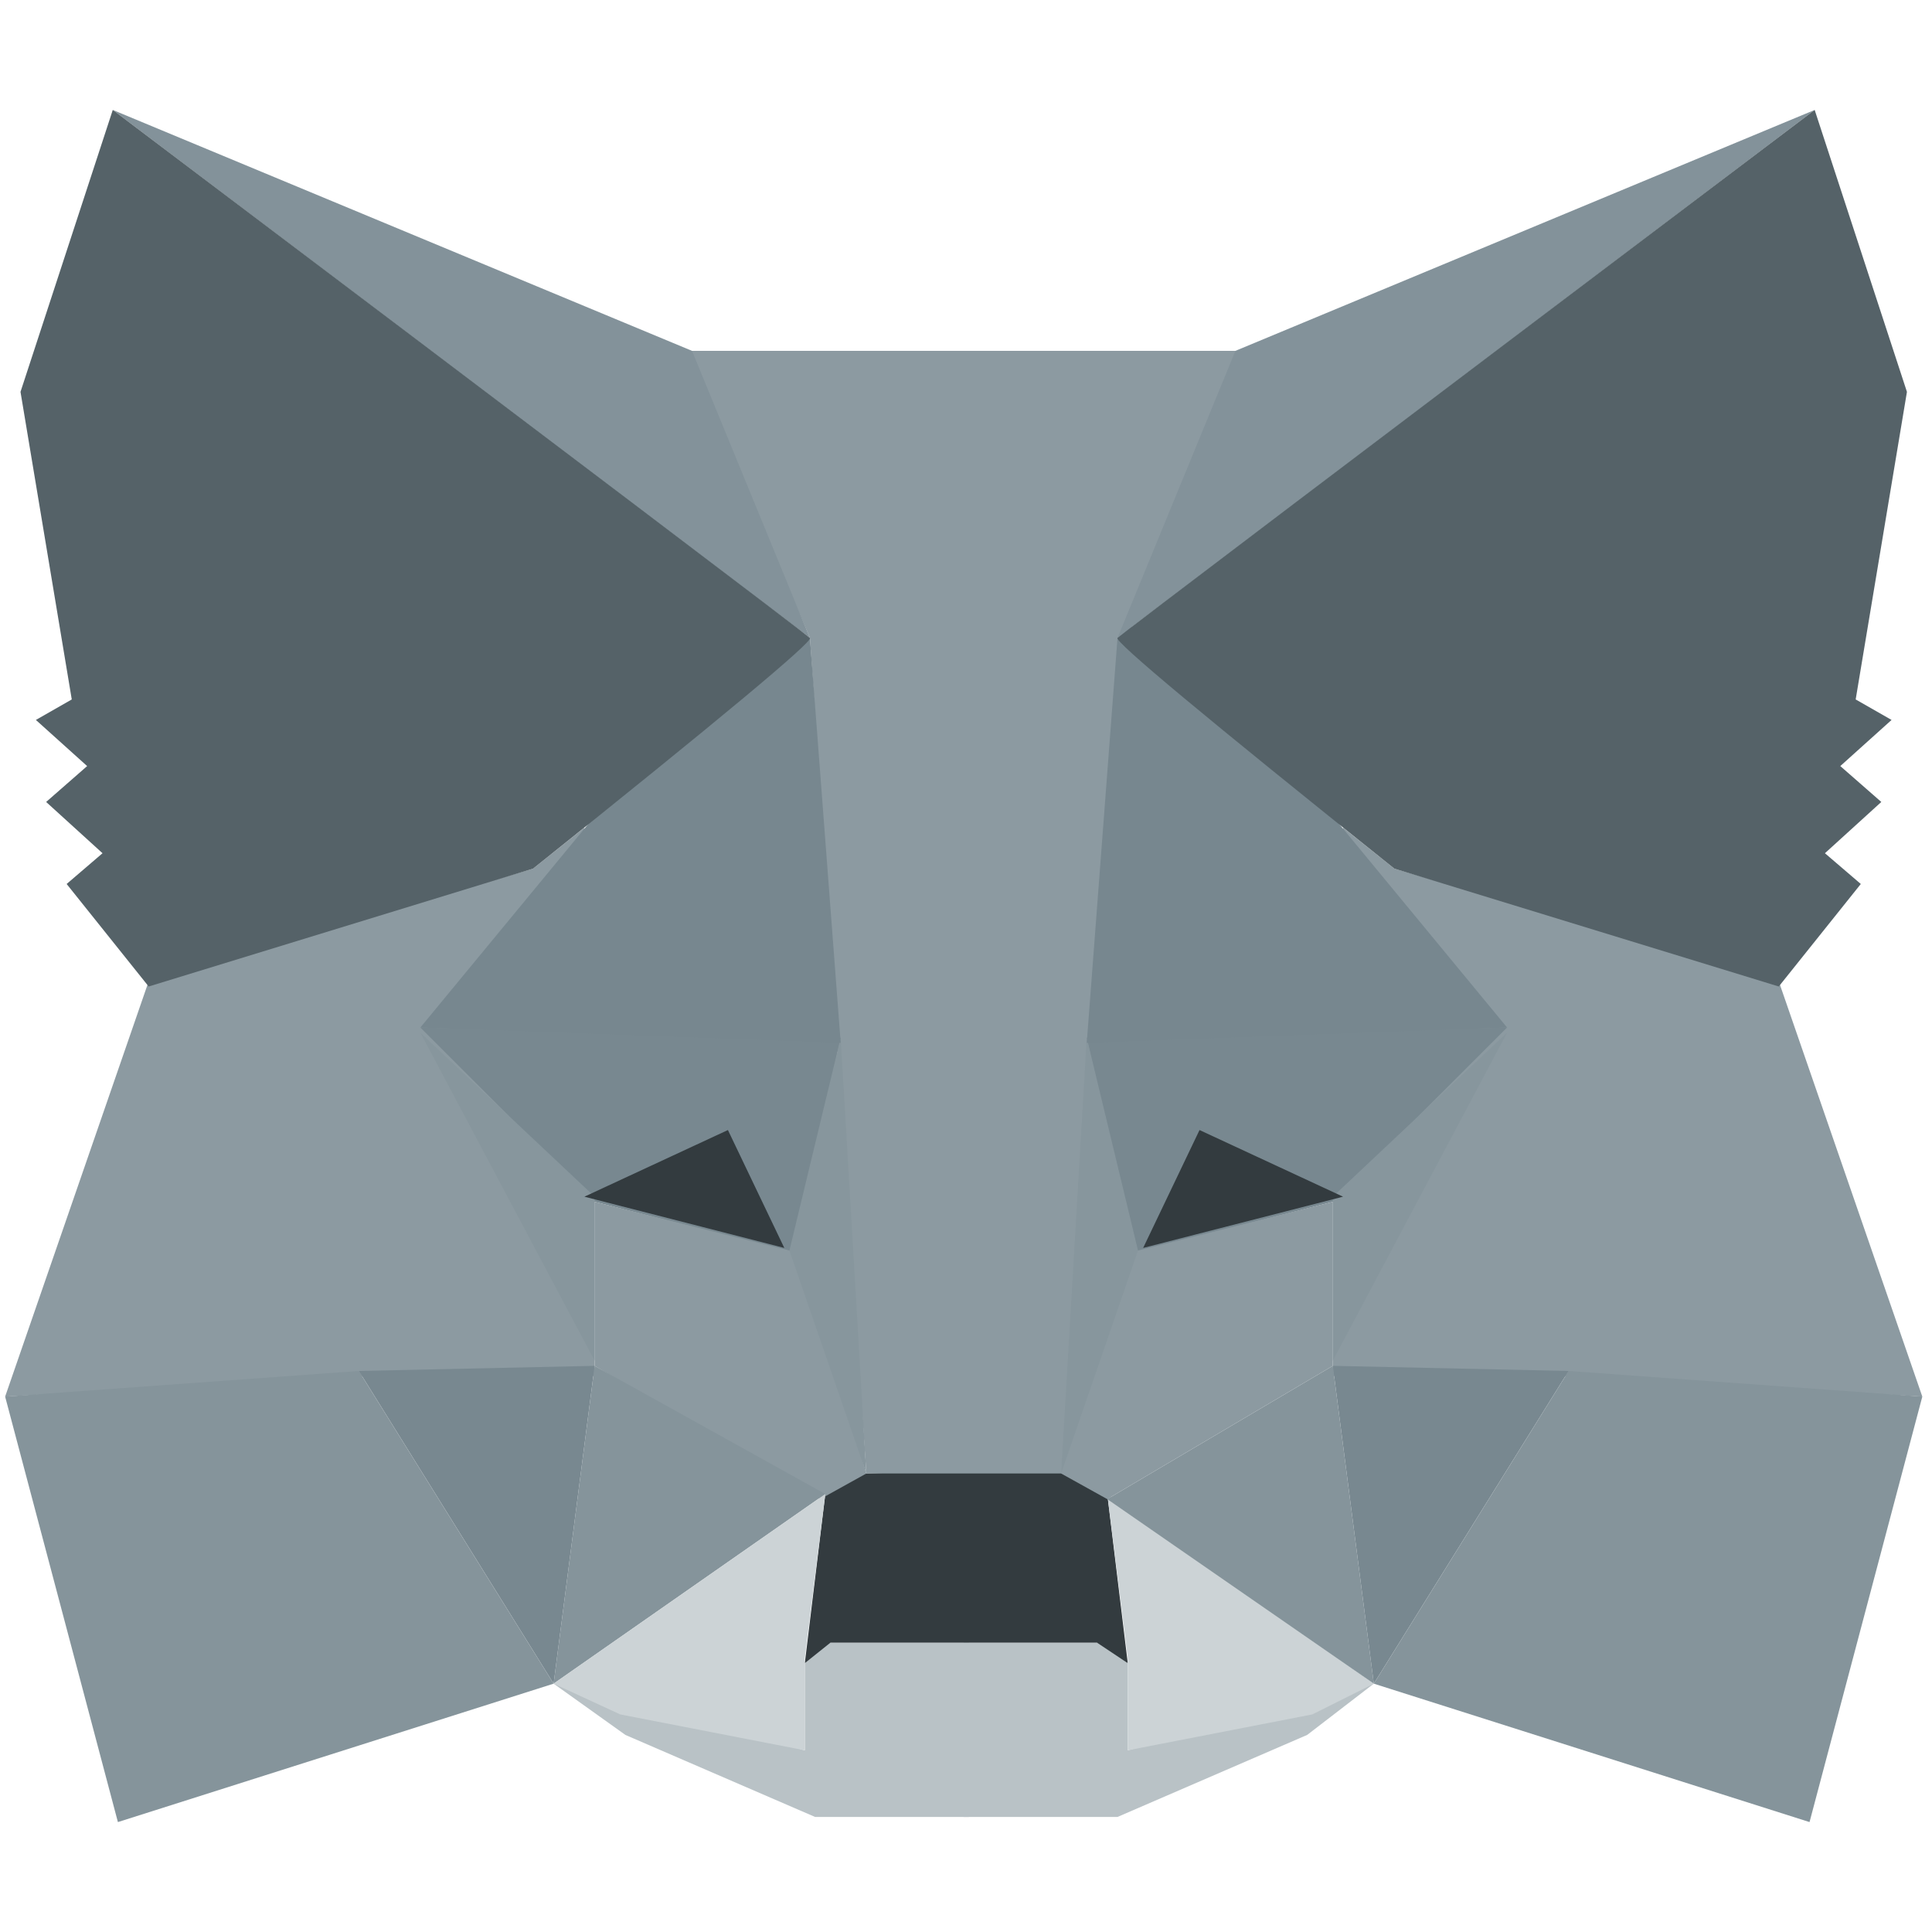 <svg id="SvgjsSvg1042" width="288" height="288" xmlns="http://www.w3.org/2000/svg" version="1.1" xmlns:xlink="http://www.w3.org/1999/xlink" xmlns:svgjs="http://svgjs.com/svgjs"><defs id="SvgjsDefs1043"></defs><g id="SvgjsG1044" transform="matrix(1,0,0,1,0,0)"><svg xmlns="http://www.w3.org/2000/svg" width="288" height="288" viewBox="0 0 212 189"><g fill="none" fill-rule="evenodd"><polygon fill="#b9c2c6" points="60.75 173.25 88.313 180.563 88.313 171 90.563 168.75 106.313 168.75 106.313 180 106.313 187.875 89.438 187.875 68.625 178.875" class="colorCDBDB2 svgShape"></polygon><polygon fill="#b9c2c6" points="105.75 173.25 132.75 180.563 132.75 171 135 168.75 150.75 168.75 150.75 180 150.75 187.875 133.875 187.875 113.063 178.875" transform="matrix(-1 0 0 1 256.5 0)" class="colorCDBDB2 svgShape"></polygon><polygon fill="#333b3f" points="90.563 152.438 88.313 171 91.125 168.75 120.375 168.75 123.75 171 121.5 152.438 117 149.625 94.5 150.188" class="color393939 svgShape"></polygon><polygon fill="#8c9aa1" points="75.375 27 88.875 58.5 95.063 150.188 117 150.188 123.75 58.5 136.125 27" class="colorF89C35 svgShape"></polygon><polygon fill="#8c9aa1" points="16.313 96.188 .563 141.75 39.938 139.5 65.25 139.5 65.25 119.813 64.125 79.313 58.5 83.813" class="colorF89D35 svgShape"></polygon><polygon fill="#788890" points="46.125 101.25 92.25 102.375 87.188 126 65.25 120.375" class="colorD87C30 svgShape"></polygon><polygon fill="#87969d" points="46.125 101.813 65.25 119.813 65.25 137.813" class="colorEA8D3A svgShape"></polygon><polygon fill="#8c9aa1" points="65.25 120.375 87.75 126 95.063 150.188 90 153 65.25 138.375" class="colorF89D35 svgShape"></polygon><polygon fill="#85949b" points="65.25 138.375 60.75 173.25 90.563 152.438" class="colorEB8F35 svgShape"></polygon><polygon fill="#87969d" points="92.25 102.375 95.063 150.188 86.625 125.719" class="colorEA8E3A svgShape"></polygon><polygon fill="#788890" points="39.375 138.938 65.25 138.375 60.75 173.25" class="colorD87C30 svgShape"></polygon><polygon fill="#85949b" points="12.938 188.438 60.75 173.25 39.375 138.938 .563 141.75" class="colorEB8F35 svgShape"></polygon><polygon fill="#77878f" points="88.875 58.5 64.688 78.75 46.125 101.25 92.25 102.938" class="colorE8821E svgShape"></polygon><polygon fill="#ccd3d6" points="60.75 173.25 90.563 152.438 88.313 170.438 88.313 180.563 68.063 176.625" class="colorDFCEC3 svgShape"></polygon><polygon fill="#ccd3d6" points="121.5 173.25 150.75 152.438 148.5 170.438 148.5 180.563 128.25 176.625" transform="matrix(-1 0 0 1 272.25 0)" class="colorDFCEC3 svgShape"></polygon><polygon fill="#333b3f" points="70.313 112.5 64.125 125.438 86.063 119.813" transform="matrix(-1 0 0 1 150.188 0)" class="color393939 svgShape"></polygon><polygon fill="#83929a" points="12.375 .563 88.875 58.5 75.938 27" class="colorE88F35 svgShape"></polygon><path fill="#556268" d="M12.375,0.563 L2.25,31.5 L7.875,65.25 L3.938,67.5 L9.563,72.562 L5.063,76.5 L11.25,82.125 L7.313,85.5 L16.313,96.75 L58.5,83.813 C79.125,67.313 89.25,58.875 88.875,58.5 C88.5,58.125 63,38.813 12.375,0.563 Z" class="color8E5A30 svgShape"></path><g transform="matrix(-1 0 0 1 211.5 0)" fill="#000000" class="color000 svgShape"><polygon fill="#8c9aa1" points="16.313 96.188 .563 141.75 39.938 139.5 65.25 139.5 65.25 119.813 64.125 79.313 58.5 83.813" class="colorF89D35 svgShape"></polygon><polygon fill="#788890" points="46.125 101.25 92.25 102.375 87.188 126 65.25 120.375" class="colorD87C30 svgShape"></polygon><polygon fill="#87969d" points="46.125 101.813 65.25 119.813 65.25 137.813" class="colorEA8D3A svgShape"></polygon><polygon fill="#8c9aa1" points="65.25 120.375 87.75 126 95.063 150.188 90 153 65.25 138.375" class="colorF89D35 svgShape"></polygon><polygon fill="#85949b" points="65.25 138.375 60.75 173.25 90 153" class="colorEB8F35 svgShape"></polygon><polygon fill="#87969d" points="92.25 102.375 95.063 150.188 86.625 125.719" class="colorEA8E3A svgShape"></polygon><polygon fill="#788890" points="39.375 138.938 65.25 138.375 60.75 173.25" class="colorD87C30 svgShape"></polygon><polygon fill="#85949b" points="12.938 188.438 60.75 173.25 39.375 138.938 .563 141.75" class="colorEB8F35 svgShape"></polygon><polygon fill="#77878f" points="88.875 58.5 64.688 78.75 46.125 101.25 92.25 102.938" class="colorE8821E svgShape"></polygon><polygon fill="#333b3f" points="70.313 112.5 64.125 125.438 86.063 119.813" transform="matrix(-1 0 0 1 150.188 0)" class="color393939 svgShape"></polygon><polygon fill="#83929a" points="12.375 .563 88.875 58.5 75.938 27" class="colorE88F35 svgShape"></polygon><path fill="#556268" d="M12.375,0.563 L2.25,31.5 L7.875,65.25 L3.938,67.5 L9.563,72.562 L5.063,76.5 L11.25,82.125 L7.313,85.5 L16.313,96.75 L58.5,83.813 C79.125,67.313 89.25,58.875 88.875,58.5 C88.5,58.125 63,38.813 12.375,0.563 Z" class="color8E5A30 svgShape"></path></g></g></svg></g></svg>